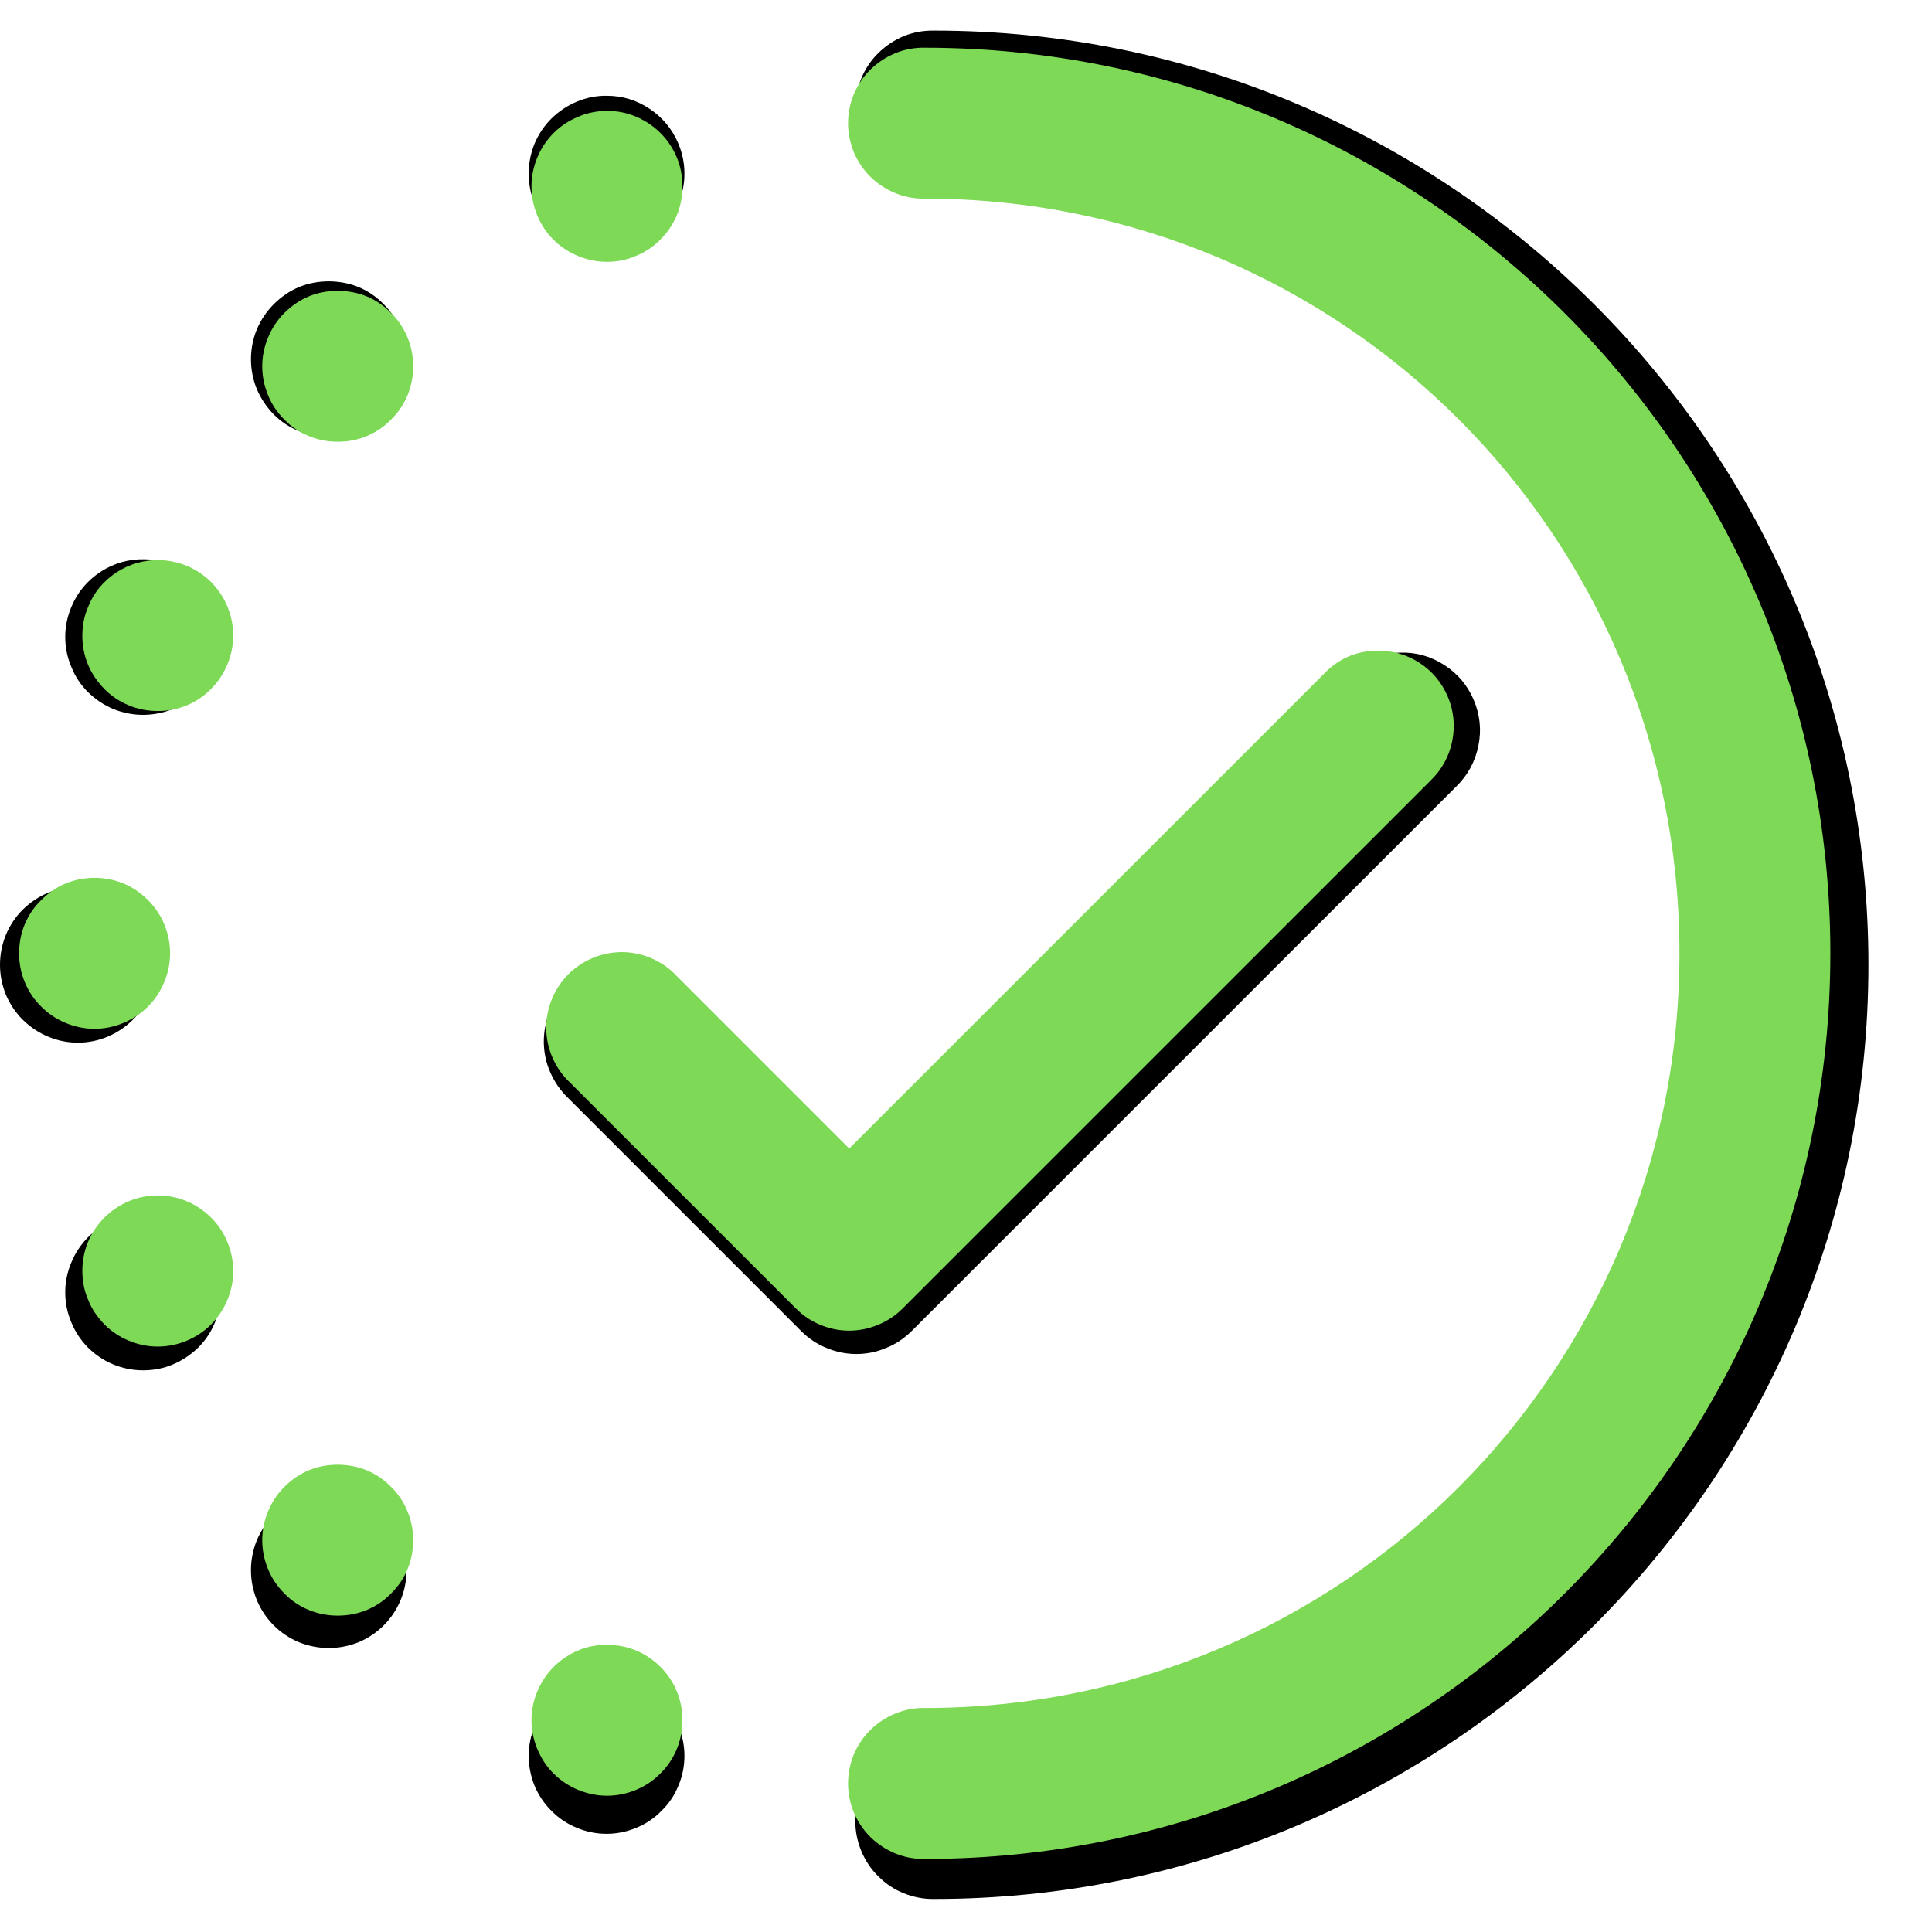 <svg xmlns="http://www.w3.org/2000/svg" xmlns:xlink="http://www.w3.org/1999/xlink" width="50" zoomAndPan="magnify" viewBox="0 0 37.5 37.5" height="50" preserveAspectRatio="xMidYMid meet" version="1.0"><defs><clipPath id="98d3d287c0"><path d="M 0 0.594 L 36.266 0.594 L 36.266 36.859 L 0 36.859 Z M 0 0.594 " clip-rule="nonzero"/></clipPath><clipPath id="dfb6bd32cb"><path d="M 0.371 0.926 L 35.895 0.926 L 35.895 36.453 L 0.371 36.453 Z M 0.371 0.926 " clip-rule="nonzero"/></clipPath></defs><g clip-path="url(#98d3d287c0)"><path fill="#000000" d="M 18.133 0.594 C 17.93 0.59 17.734 0.625 17.547 0.699 C 17.359 0.777 17.195 0.887 17.051 1.027 C 16.906 1.168 16.797 1.332 16.719 1.52 C 16.641 1.707 16.602 1.902 16.602 2.102 C 16.602 2.305 16.641 2.5 16.719 2.688 C 16.797 2.875 16.906 3.039 17.051 3.18 C 17.195 3.32 17.359 3.43 17.547 3.504 C 17.734 3.582 17.93 3.617 18.133 3.613 C 26.496 3.613 33.246 10.363 33.246 18.727 C 33.246 27.09 26.496 33.836 18.133 33.836 C 17.93 33.832 17.734 33.871 17.547 33.945 C 17.359 34.02 17.195 34.129 17.051 34.27 C 16.906 34.414 16.797 34.578 16.719 34.766 C 16.641 34.949 16.602 35.145 16.602 35.348 C 16.602 35.551 16.641 35.742 16.719 35.93 C 16.797 36.117 16.906 36.281 17.051 36.422 C 17.195 36.566 17.359 36.676 17.547 36.75 C 17.734 36.824 17.93 36.863 18.133 36.859 C 28.129 36.859 36.266 28.723 36.266 18.727 C 36.266 8.73 28.129 0.594 18.133 0.594 Z M 11.781 1.859 C 11.578 1.855 11.383 1.895 11.195 1.973 C 11.008 2.051 10.848 2.16 10.703 2.301 C 10.562 2.441 10.453 2.605 10.375 2.789 C 10.301 2.973 10.262 3.168 10.262 3.367 C 10.262 3.566 10.297 3.758 10.375 3.945 C 10.449 4.129 10.559 4.293 10.699 4.438 C 10.844 4.578 11.008 4.688 11.191 4.766 C 11.375 4.84 11.57 4.879 11.77 4.879 C 11.969 4.879 12.164 4.844 12.348 4.766 C 12.535 4.688 12.699 4.578 12.84 4.438 C 12.98 4.297 13.09 4.133 13.168 3.949 C 13.246 3.762 13.285 3.57 13.285 3.371 C 13.285 3.168 13.246 2.977 13.168 2.789 C 13.051 2.512 12.867 2.285 12.617 2.117 C 12.363 1.945 12.086 1.859 11.781 1.859 Z M 6.402 5.461 C 5.977 5.457 5.613 5.605 5.312 5.906 C 5.172 6.047 5.062 6.211 4.984 6.395 C 4.91 6.578 4.871 6.773 4.871 6.973 C 4.871 7.172 4.91 7.367 4.984 7.551 C 5.062 7.734 5.172 7.898 5.312 8.043 C 5.453 8.184 5.617 8.293 5.801 8.367 C 5.988 8.445 6.18 8.484 6.383 8.484 C 6.582 8.484 6.773 8.445 6.961 8.367 C 7.145 8.293 7.309 8.184 7.449 8.043 C 7.59 7.898 7.699 7.734 7.777 7.551 C 7.852 7.367 7.891 7.172 7.891 6.973 C 7.891 6.773 7.852 6.578 7.777 6.395 C 7.699 6.211 7.59 6.047 7.449 5.906 C 7.16 5.613 6.812 5.469 6.402 5.461 Z M 2.809 10.855 C 2.5 10.848 2.211 10.93 1.953 11.098 C 1.691 11.27 1.5 11.5 1.383 11.785 C 1.305 11.973 1.266 12.164 1.266 12.363 C 1.266 12.566 1.305 12.758 1.383 12.941 C 1.457 13.129 1.566 13.293 1.707 13.434 C 1.852 13.574 2.012 13.684 2.199 13.762 C 2.383 13.836 2.578 13.875 2.777 13.875 C 2.977 13.875 3.172 13.836 3.355 13.762 C 3.543 13.684 3.703 13.574 3.848 13.434 C 3.988 13.289 4.098 13.125 4.172 12.941 C 4.25 12.754 4.289 12.562 4.289 12.363 C 4.289 12.16 4.25 11.969 4.172 11.785 C 4.094 11.598 3.984 11.434 3.844 11.293 C 3.703 11.152 3.539 11.043 3.352 10.965 C 3.18 10.895 2.996 10.859 2.809 10.855 Z M 27.172 12.668 C 26.762 12.68 26.414 12.832 26.133 13.125 L 16.621 22.633 L 13.156 19.168 C 13.016 19.023 12.852 18.906 12.668 18.828 C 12.48 18.746 12.285 18.707 12.082 18.703 C 11.879 18.703 11.684 18.738 11.496 18.816 C 11.309 18.891 11.141 19.004 11 19.145 C 10.855 19.289 10.746 19.457 10.668 19.645 C 10.59 19.832 10.555 20.027 10.555 20.23 C 10.559 20.434 10.598 20.629 10.68 20.812 C 10.762 21 10.875 21.164 11.02 21.305 L 15.555 25.84 C 15.695 25.98 15.859 26.09 16.043 26.164 C 16.23 26.242 16.422 26.281 16.621 26.281 C 16.824 26.281 17.016 26.242 17.199 26.164 C 17.387 26.09 17.547 25.98 17.691 25.84 L 28.27 15.262 C 28.492 15.043 28.633 14.781 28.695 14.477 C 28.758 14.172 28.727 13.875 28.605 13.586 C 28.484 13.301 28.293 13.074 28.031 12.906 C 27.77 12.738 27.48 12.656 27.172 12.668 Z M 1.512 17.215 C 1.312 17.215 1.117 17.254 0.934 17.328 C 0.746 17.406 0.586 17.516 0.441 17.656 C 0.301 17.797 0.191 17.961 0.113 18.148 C 0.039 18.332 0 18.523 0 18.727 C 0 18.926 0.039 19.117 0.113 19.305 C 0.191 19.488 0.301 19.652 0.441 19.793 C 0.586 19.934 0.746 20.043 0.934 20.121 C 1.117 20.199 1.312 20.238 1.512 20.238 C 1.711 20.238 1.902 20.199 2.09 20.121 C 2.273 20.043 2.438 19.934 2.578 19.793 C 2.723 19.652 2.832 19.488 2.906 19.305 C 2.984 19.117 3.023 18.926 3.023 18.727 C 3.023 18.523 2.984 18.332 2.906 18.148 C 2.832 17.961 2.723 17.797 2.578 17.656 C 2.438 17.516 2.273 17.406 2.09 17.328 C 1.902 17.254 1.711 17.215 1.512 17.215 Z M 2.785 23.574 C 2.582 23.574 2.387 23.613 2.199 23.691 C 2.012 23.766 1.852 23.875 1.707 24.016 C 1.566 24.16 1.457 24.324 1.383 24.508 C 1.305 24.691 1.266 24.887 1.266 25.086 C 1.266 25.285 1.305 25.48 1.383 25.664 C 1.457 25.848 1.566 26.012 1.707 26.156 C 1.852 26.297 2.012 26.406 2.199 26.484 C 2.383 26.559 2.578 26.598 2.777 26.598 C 2.977 26.598 3.172 26.562 3.355 26.484 C 3.539 26.406 3.703 26.297 3.848 26.156 C 3.988 26.016 4.098 25.852 4.172 25.668 C 4.25 25.48 4.289 25.289 4.289 25.09 C 4.289 24.887 4.25 24.695 4.172 24.512 C 4.059 24.23 3.875 24.004 3.621 23.832 C 3.367 23.664 3.09 23.578 2.785 23.574 Z M 6.402 28.965 C 5.977 28.961 5.613 29.109 5.312 29.41 C 5.172 29.551 5.062 29.715 4.984 29.898 C 4.91 30.086 4.871 30.277 4.871 30.477 C 4.871 30.68 4.91 30.871 4.984 31.055 C 5.062 31.242 5.172 31.406 5.312 31.547 C 5.453 31.688 5.617 31.797 5.801 31.875 C 5.988 31.949 6.18 31.988 6.383 31.988 C 6.582 31.988 6.773 31.949 6.961 31.875 C 7.145 31.797 7.309 31.688 7.449 31.547 C 7.59 31.406 7.699 31.242 7.777 31.055 C 7.852 30.871 7.891 30.68 7.891 30.477 C 7.891 30.277 7.852 30.086 7.777 29.898 C 7.699 29.715 7.59 29.551 7.449 29.41 C 7.16 29.121 6.812 28.973 6.402 28.965 Z M 11.805 32.57 C 11.492 32.562 11.207 32.645 10.945 32.816 C 10.688 32.984 10.496 33.215 10.379 33.504 C 10.301 33.688 10.262 33.879 10.262 34.082 C 10.262 34.281 10.301 34.473 10.375 34.66 C 10.453 34.844 10.562 35.008 10.703 35.148 C 10.848 35.293 11.008 35.402 11.195 35.477 C 11.379 35.555 11.574 35.594 11.773 35.594 C 11.973 35.594 12.164 35.555 12.352 35.477 C 12.535 35.402 12.699 35.293 12.84 35.148 C 12.984 35.008 13.094 34.844 13.168 34.66 C 13.246 34.477 13.285 34.281 13.285 34.082 C 13.285 33.883 13.246 33.688 13.168 33.504 C 13.094 33.316 12.984 33.156 12.84 33.012 C 12.699 32.871 12.535 32.762 12.352 32.684 C 12.176 32.613 11.996 32.574 11.805 32.57 Z M 11.805 32.57 " fill-opacity="1" fill-rule="nonzero"/></g><g clip-path="url(#dfb6bd32cb)"><path fill="#7ed957" d="M 17.949 0.926 C 17.754 0.922 17.562 0.957 17.383 1.031 C 17.199 1.105 17.039 1.211 16.898 1.348 C 16.758 1.484 16.652 1.645 16.574 1.824 C 16.5 2.004 16.461 2.195 16.461 2.391 C 16.461 2.586 16.5 2.773 16.574 2.957 C 16.652 3.137 16.758 3.297 16.898 3.434 C 17.039 3.57 17.199 3.676 17.383 3.75 C 17.562 3.824 17.754 3.859 17.949 3.855 C 26.055 3.855 32.598 10.395 32.598 18.504 C 32.598 26.609 26.055 33.152 17.949 33.152 C 17.754 33.148 17.562 33.184 17.383 33.258 C 17.199 33.332 17.039 33.438 16.898 33.574 C 16.758 33.711 16.652 33.871 16.574 34.051 C 16.5 34.23 16.461 34.422 16.461 34.617 C 16.461 34.812 16.5 35 16.574 35.184 C 16.652 35.363 16.758 35.523 16.898 35.66 C 17.039 35.797 17.199 35.902 17.383 35.977 C 17.562 36.051 17.754 36.086 17.949 36.082 C 27.641 36.082 35.527 28.195 35.527 18.504 C 35.527 8.812 27.641 0.926 17.949 0.926 Z M 11.793 2.152 C 11.594 2.152 11.402 2.188 11.223 2.266 C 11.043 2.34 10.883 2.445 10.746 2.582 C 10.609 2.719 10.504 2.875 10.43 3.055 C 10.355 3.234 10.316 3.422 10.316 3.613 C 10.316 3.809 10.352 3.996 10.426 4.176 C 10.5 4.355 10.605 4.516 10.742 4.652 C 10.879 4.789 11.039 4.895 11.219 4.969 C 11.398 5.043 11.586 5.082 11.781 5.082 C 11.973 5.082 12.16 5.047 12.34 4.969 C 12.52 4.898 12.68 4.789 12.816 4.652 C 12.953 4.516 13.059 4.359 13.137 4.18 C 13.211 4 13.246 3.812 13.246 3.617 C 13.246 3.422 13.211 3.234 13.137 3.055 C 13.023 2.785 12.844 2.566 12.602 2.402 C 12.355 2.238 12.086 2.152 11.793 2.152 Z M 6.574 5.645 C 6.164 5.641 5.812 5.785 5.52 6.074 C 5.383 6.211 5.277 6.371 5.203 6.551 C 5.129 6.73 5.09 6.918 5.09 7.109 C 5.09 7.305 5.129 7.492 5.203 7.672 C 5.277 7.852 5.383 8.008 5.52 8.145 C 5.656 8.285 5.816 8.391 5.996 8.465 C 6.176 8.539 6.363 8.574 6.555 8.574 C 6.75 8.574 6.938 8.539 7.117 8.465 C 7.297 8.391 7.453 8.285 7.59 8.145 C 7.73 8.008 7.836 7.852 7.91 7.672 C 7.984 7.492 8.02 7.305 8.02 7.109 C 8.02 6.918 7.984 6.73 7.91 6.551 C 7.836 6.371 7.73 6.211 7.59 6.074 C 7.312 5.793 6.973 5.652 6.574 5.645 Z M 3.094 10.871 C 2.793 10.867 2.516 10.945 2.262 11.109 C 2.008 11.277 1.824 11.496 1.711 11.777 C 1.633 11.957 1.598 12.145 1.598 12.336 C 1.598 12.531 1.633 12.719 1.707 12.898 C 1.781 13.078 1.891 13.234 2.027 13.375 C 2.164 13.512 2.32 13.617 2.5 13.691 C 2.68 13.766 2.867 13.801 3.062 13.801 C 3.258 13.801 3.445 13.766 3.625 13.691 C 3.805 13.617 3.961 13.508 4.098 13.371 C 4.234 13.234 4.34 13.074 4.414 12.895 C 4.488 12.715 4.527 12.527 4.527 12.336 C 4.527 12.141 4.488 11.953 4.414 11.773 C 4.34 11.594 4.234 11.438 4.098 11.297 C 3.957 11.16 3.801 11.055 3.621 10.98 C 3.453 10.914 3.277 10.875 3.094 10.871 Z M 26.707 12.629 C 26.312 12.641 25.977 12.789 25.703 13.074 L 16.484 22.293 L 13.125 18.934 C 12.988 18.789 12.828 18.68 12.648 18.602 C 12.469 18.523 12.281 18.484 12.082 18.48 C 11.887 18.48 11.695 18.516 11.516 18.59 C 11.332 18.664 11.172 18.773 11.031 18.91 C 10.895 19.051 10.785 19.211 10.711 19.395 C 10.637 19.574 10.602 19.766 10.602 19.961 C 10.605 20.16 10.645 20.348 10.723 20.527 C 10.801 20.707 10.91 20.867 11.055 21.004 L 15.449 25.398 C 15.586 25.535 15.742 25.641 15.922 25.715 C 16.102 25.789 16.289 25.828 16.484 25.828 C 16.676 25.828 16.863 25.789 17.043 25.715 C 17.223 25.641 17.383 25.535 17.52 25.398 L 27.773 15.145 C 27.988 14.934 28.129 14.68 28.188 14.383 C 28.246 14.09 28.219 13.801 28.102 13.523 C 27.984 13.246 27.797 13.023 27.543 12.859 C 27.289 12.699 27.012 12.621 26.707 12.629 Z M 1.836 17.039 C 1.641 17.039 1.453 17.074 1.273 17.148 C 1.094 17.223 0.938 17.332 0.801 17.469 C 0.66 17.605 0.555 17.762 0.48 17.941 C 0.406 18.121 0.371 18.309 0.371 18.504 C 0.371 18.699 0.406 18.883 0.48 19.062 C 0.555 19.242 0.66 19.402 0.801 19.539 C 0.938 19.676 1.094 19.781 1.273 19.855 C 1.453 19.93 1.641 19.969 1.836 19.969 C 2.027 19.969 2.215 19.93 2.395 19.855 C 2.574 19.781 2.734 19.676 2.871 19.539 C 3.008 19.402 3.113 19.242 3.188 19.062 C 3.262 18.883 3.301 18.699 3.301 18.504 C 3.301 18.309 3.262 18.121 3.188 17.941 C 3.113 17.762 3.008 17.605 2.871 17.469 C 2.734 17.332 2.574 17.223 2.395 17.148 C 2.215 17.074 2.027 17.039 1.836 17.039 Z M 3.07 23.203 C 2.875 23.203 2.684 23.238 2.5 23.316 C 2.32 23.391 2.164 23.496 2.027 23.633 C 1.891 23.77 1.781 23.93 1.707 24.109 C 1.633 24.289 1.598 24.477 1.598 24.668 C 1.598 24.863 1.633 25.051 1.711 25.23 C 1.781 25.41 1.891 25.566 2.027 25.707 C 2.164 25.844 2.32 25.949 2.5 26.023 C 2.68 26.098 2.867 26.137 3.062 26.137 C 3.258 26.137 3.445 26.098 3.625 26.023 C 3.801 25.949 3.961 25.844 4.098 25.707 C 4.234 25.57 4.34 25.41 4.414 25.23 C 4.488 25.051 4.527 24.867 4.527 24.672 C 4.527 24.477 4.488 24.289 4.414 24.109 C 4.305 23.84 4.125 23.621 3.879 23.453 C 3.637 23.289 3.367 23.207 3.07 23.203 Z M 6.574 28.43 C 6.164 28.426 5.812 28.57 5.52 28.859 C 5.383 28.996 5.277 29.156 5.203 29.336 C 5.129 29.516 5.09 29.703 5.09 29.895 C 5.09 30.09 5.129 30.277 5.203 30.457 C 5.277 30.637 5.383 30.793 5.52 30.93 C 5.656 31.07 5.816 31.176 5.996 31.25 C 6.176 31.324 6.363 31.359 6.555 31.359 C 6.75 31.359 6.938 31.324 7.117 31.25 C 7.297 31.176 7.453 31.07 7.59 30.93 C 7.73 30.793 7.836 30.637 7.91 30.457 C 7.984 30.277 8.02 30.09 8.02 29.895 C 8.02 29.703 7.984 29.516 7.91 29.336 C 7.836 29.156 7.73 28.996 7.59 28.859 C 7.312 28.578 6.973 28.438 6.574 28.43 Z M 11.812 31.926 C 11.512 31.918 11.234 31.996 10.98 32.164 C 10.73 32.328 10.547 32.551 10.43 32.828 C 10.355 33.008 10.316 33.195 10.316 33.391 C 10.316 33.582 10.355 33.77 10.43 33.949 C 10.504 34.129 10.609 34.289 10.746 34.426 C 10.883 34.562 11.043 34.668 11.223 34.742 C 11.402 34.816 11.59 34.855 11.781 34.855 C 11.977 34.855 12.164 34.816 12.344 34.742 C 12.523 34.668 12.68 34.562 12.816 34.426 C 12.957 34.289 13.062 34.129 13.137 33.949 C 13.211 33.77 13.246 33.582 13.246 33.391 C 13.246 33.195 13.211 33.008 13.137 32.828 C 13.062 32.648 12.957 32.492 12.82 32.355 C 12.68 32.215 12.523 32.109 12.344 32.035 C 12.176 31.965 11.996 31.93 11.812 31.926 Z M 11.812 31.926 " fill-opacity="1" fill-rule="nonzero"/></g></svg>
